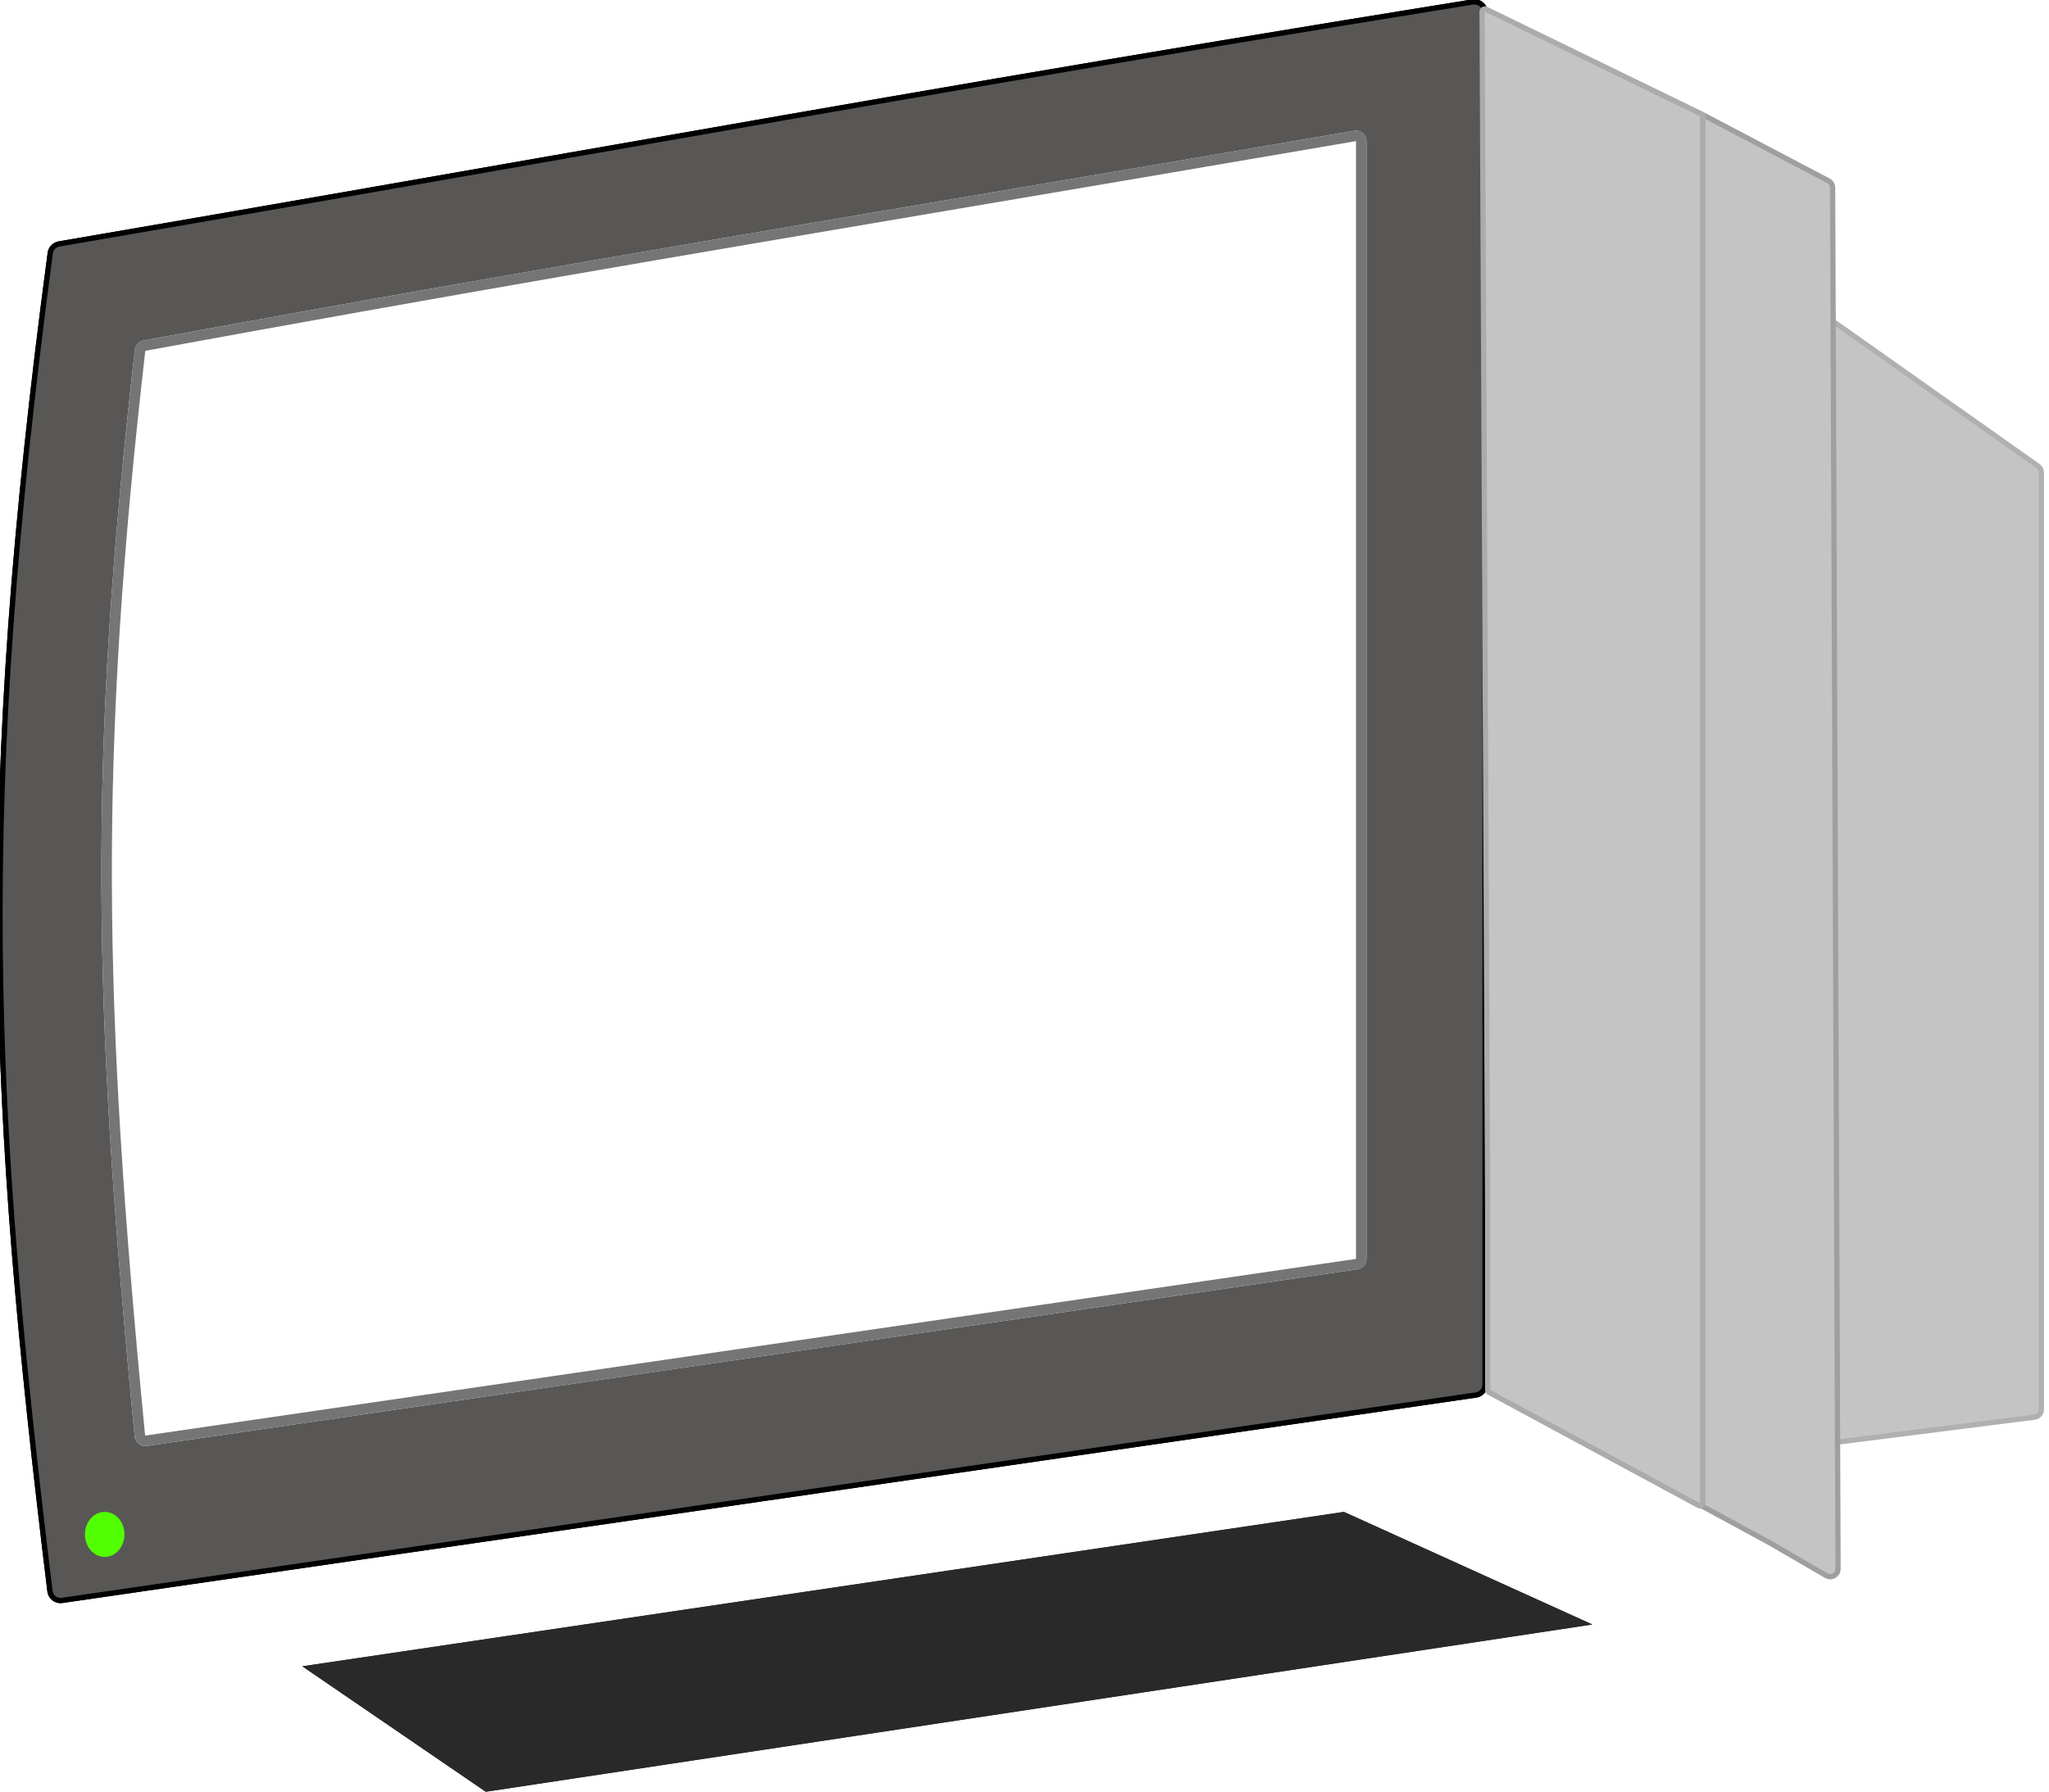 <svg width="391" height="342" viewBox="0 0 391 342" fill="none" xmlns="http://www.w3.org/2000/svg">
<path d="M388.91 88.971L349.278 60.967C348.285 60.265 346.912 60.976 346.912 62.192V274.032C346.912 274.935 347.705 275.634 348.601 275.52L388.233 270.501C388.983 270.406 389.545 269.768 389.545 269.013V90.196C389.545 89.709 389.308 89.252 388.91 88.971Z" fill="#C4C4C4" stroke="#B0B0B0"/>
<path d="M281.676 266.266C282.659 266.123 283.388 265.28 283.388 264.287V2.347C283.388 1.116 282.263 0.181 281.047 0.377C213.437 11.269 164.498 19.847 108.653 29.635C79.326 34.775 48.094 40.249 11.253 46.567C10.391 46.715 9.705 47.428 9.59 48.295C-4.386 153.317 -1.932 209.803 9.536 303.724C9.672 304.838 10.7 305.641 11.81 305.48L281.676 266.266Z" fill="#585755"/>
<path d="M281.676 266.266C282.659 266.123 283.388 265.28 283.388 264.287V2.347C283.388 1.116 282.263 0.181 281.047 0.377C213.437 11.269 164.498 19.847 108.653 29.635C79.326 34.775 48.094 40.249 11.253 46.567C10.391 46.715 9.705 47.428 9.59 48.295C-4.386 153.317 -1.932 209.803 9.536 303.724C9.672 304.838 10.7 305.641 11.81 305.48L281.676 266.266Z" stroke="black"/>
<g filter="url(#filter0_d)">
<path d="M260.764 26.933C260.764 25.693 259.622 24.756 258.4 24.966C162.525 41.416 110.43 49.729 27.374 64.997C26.509 65.156 25.834 65.879 25.734 66.753C16.851 144.57 17.598 190.606 25.699 274.192C25.809 275.328 26.871 276.16 28.001 275.996C117.837 262.883 169.093 255.402 259.034 242.274C260.017 242.131 260.764 241.286 260.764 240.293V26.933Z" fill="white"/>
<path d="M258.57 25.951C230.07 30.841 205.44 35.012 182.716 38.86C128.988 47.958 85.919 55.252 27.555 65.98C27.123 66.06 26.777 66.43 26.727 66.867C17.855 144.6 18.598 190.564 26.694 274.095C26.749 274.663 27.292 275.088 27.857 275.006L258.89 241.285C259.393 241.211 259.764 240.778 259.764 240.293V26.933C259.764 26.331 259.198 25.843 258.57 25.951Z" stroke="#757575" stroke-width="2"/>
</g>
<path d="M337.748 294.501L337.754 294.505L337.76 294.509L348.493 300.744C349.496 301.327 350.751 300.6 350.747 299.441L349.709 35.829C349.706 35.274 349.398 34.766 348.907 34.508L324.885 21.867C323.883 21.34 322.682 22.069 322.686 23.201L323.785 286.041C323.787 286.589 324.088 287.092 324.57 287.353L337.748 294.501Z" fill="#C4C4C4" stroke="#9F9F9F"/>
<path d="M283.888 231.325V231.327V257.254V265.299C283.888 265.483 283.989 265.652 284.151 265.739L324.167 287.345C324.5 287.525 324.904 287.284 324.904 286.905V22.206C324.904 22.014 324.795 21.84 324.623 21.756L283.537 1.767C283.204 1.605 282.817 1.848 282.818 2.219L283.888 231.325Z" fill="#C4C4C4" stroke="#ABABAB"/>
<path d="M256.455 288.582L57.686 318.054L92.699 342L303.858 310.072L256.455 288.582Z" fill="#292929"/>
<path d="M281.676 266.266C282.659 266.123 283.388 265.28 283.388 264.287V2.347C283.388 1.116 282.263 0.181 281.047 0.377C213.437 11.269 164.498 19.847 108.653 29.635C79.326 34.775 48.094 40.249 11.253 46.567C10.391 46.715 9.705 47.428 9.59 48.295C-4.386 153.317 -1.932 209.803 9.536 303.724C9.672 304.838 10.7 305.641 11.81 305.48L281.676 266.266Z" fill="#585755"/>
<path d="M281.676 266.266C282.659 266.123 283.388 265.28 283.388 264.287V2.347C283.388 1.116 282.263 0.181 281.047 0.377C213.437 11.269 164.498 19.847 108.653 29.635C79.326 34.775 48.094 40.249 11.253 46.567C10.391 46.715 9.705 47.428 9.59 48.295C-4.386 153.317 -1.932 209.803 9.536 303.724C9.672 304.838 10.7 305.641 11.81 305.48L281.676 266.266Z" stroke="black"/>
<g filter="url(#filter1_d)">
<path d="M260.764 26.933C260.764 25.693 259.622 24.756 258.4 24.966C162.525 41.416 110.43 49.729 27.374 64.997C26.509 65.156 25.834 65.879 25.734 66.753C16.851 144.57 17.598 190.606 25.699 274.192C25.809 275.328 26.871 276.16 28.001 275.996C117.837 262.883 169.093 255.402 259.034 242.274C260.017 242.131 260.764 241.286 260.764 240.293V26.933Z" fill="white"/>
<path d="M258.57 25.951C230.07 30.841 205.44 35.012 182.716 38.86C128.988 47.958 85.919 55.252 27.555 65.98C27.123 66.06 26.777 66.43 26.727 66.867C17.855 144.6 18.598 190.564 26.694 274.095C26.749 274.663 27.292 275.088 27.857 275.006L258.89 241.285C259.393 241.211 259.764 240.778 259.764 240.293V26.933C259.764 26.331 259.198 25.843 258.57 25.951Z" stroke="#757575" stroke-width="2"/>
</g>
<path d="M283.888 231.325V231.327V257.254V265.299C283.888 265.483 283.989 265.652 284.151 265.739L324.167 287.345C324.5 287.525 324.904 287.284 324.904 286.905V22.206C324.904 22.014 324.795 21.84 324.623 21.756L283.537 1.767C283.204 1.605 282.817 1.848 282.818 2.219L283.888 231.325Z" fill="#C4C4C4" stroke="#ABABAB"/>
<path d="M256.455 288.582L57.686 318.054L92.699 342L303.858 310.072L256.455 288.582Z" fill="#292929"/>
<g filter="url(#filter2_d)">
<ellipse rx="3.771" ry="4.298" transform="matrix(-1 0 0 1 19.979 292.88)" fill="#52FF00"/>
</g>
<defs>
<filter id="filter0_d" x="12.345" y="17.936" width="255.419" height="265.08" filterUnits="userSpaceOnUse" color-interpolation-filters="sRGB">
<feFlood flood-opacity="0" result="BackgroundImageFix"/>
<feColorMatrix in="SourceAlpha" type="matrix" values="0 0 0 0 0 0 0 0 0 0 0 0 0 0 0 0 0 0 127 0"/>
<feOffset/>
<feGaussianBlur stdDeviation="3.5"/>
<feColorMatrix type="matrix" values="0 0 0 0 1 0 0 0 0 1 0 0 0 0 1 0 0 0 0.89 0"/>
<feBlend mode="normal" in2="BackgroundImageFix" result="effect1_dropShadow"/>
<feBlend mode="normal" in="SourceGraphic" in2="effect1_dropShadow" result="shape"/>
</filter>
<filter id="filter1_d" x="12.345" y="17.936" width="255.419" height="265.08" filterUnits="userSpaceOnUse" color-interpolation-filters="sRGB">
<feFlood flood-opacity="0" result="BackgroundImageFix"/>
<feColorMatrix in="SourceAlpha" type="matrix" values="0 0 0 0 0 0 0 0 0 0 0 0 0 0 0 0 0 0 127 0"/>
<feOffset/>
<feGaussianBlur stdDeviation="3.5"/>
<feColorMatrix type="matrix" values="0 0 0 0 1 0 0 0 0 1 0 0 0 0 1 0 0 0 0.89 0"/>
<feBlend mode="normal" in2="BackgroundImageFix" result="effect1_dropShadow"/>
<feBlend mode="normal" in="SourceGraphic" in2="effect1_dropShadow" result="shape"/>
</filter>
<filter id="filter2_d" x="12.208" y="284.582" width="15.541" height="16.596" filterUnits="userSpaceOnUse" color-interpolation-filters="sRGB">
<feFlood flood-opacity="0" result="BackgroundImageFix"/>
<feColorMatrix in="SourceAlpha" type="matrix" values="0 0 0 0 0 0 0 0 0 0 0 0 0 0 0 0 0 0 127 0"/>
<feOffset/>
<feGaussianBlur stdDeviation="2"/>
<feColorMatrix type="matrix" values="0 0 0 0 0.49 0 0 0 0 1 0 0 0 0 0.25 0 0 0 0.71 0"/>
<feBlend mode="normal" in2="BackgroundImageFix" result="effect1_dropShadow"/>
<feBlend mode="normal" in="SourceGraphic" in2="effect1_dropShadow" result="shape"/>
</filter>
</defs>
</svg>
